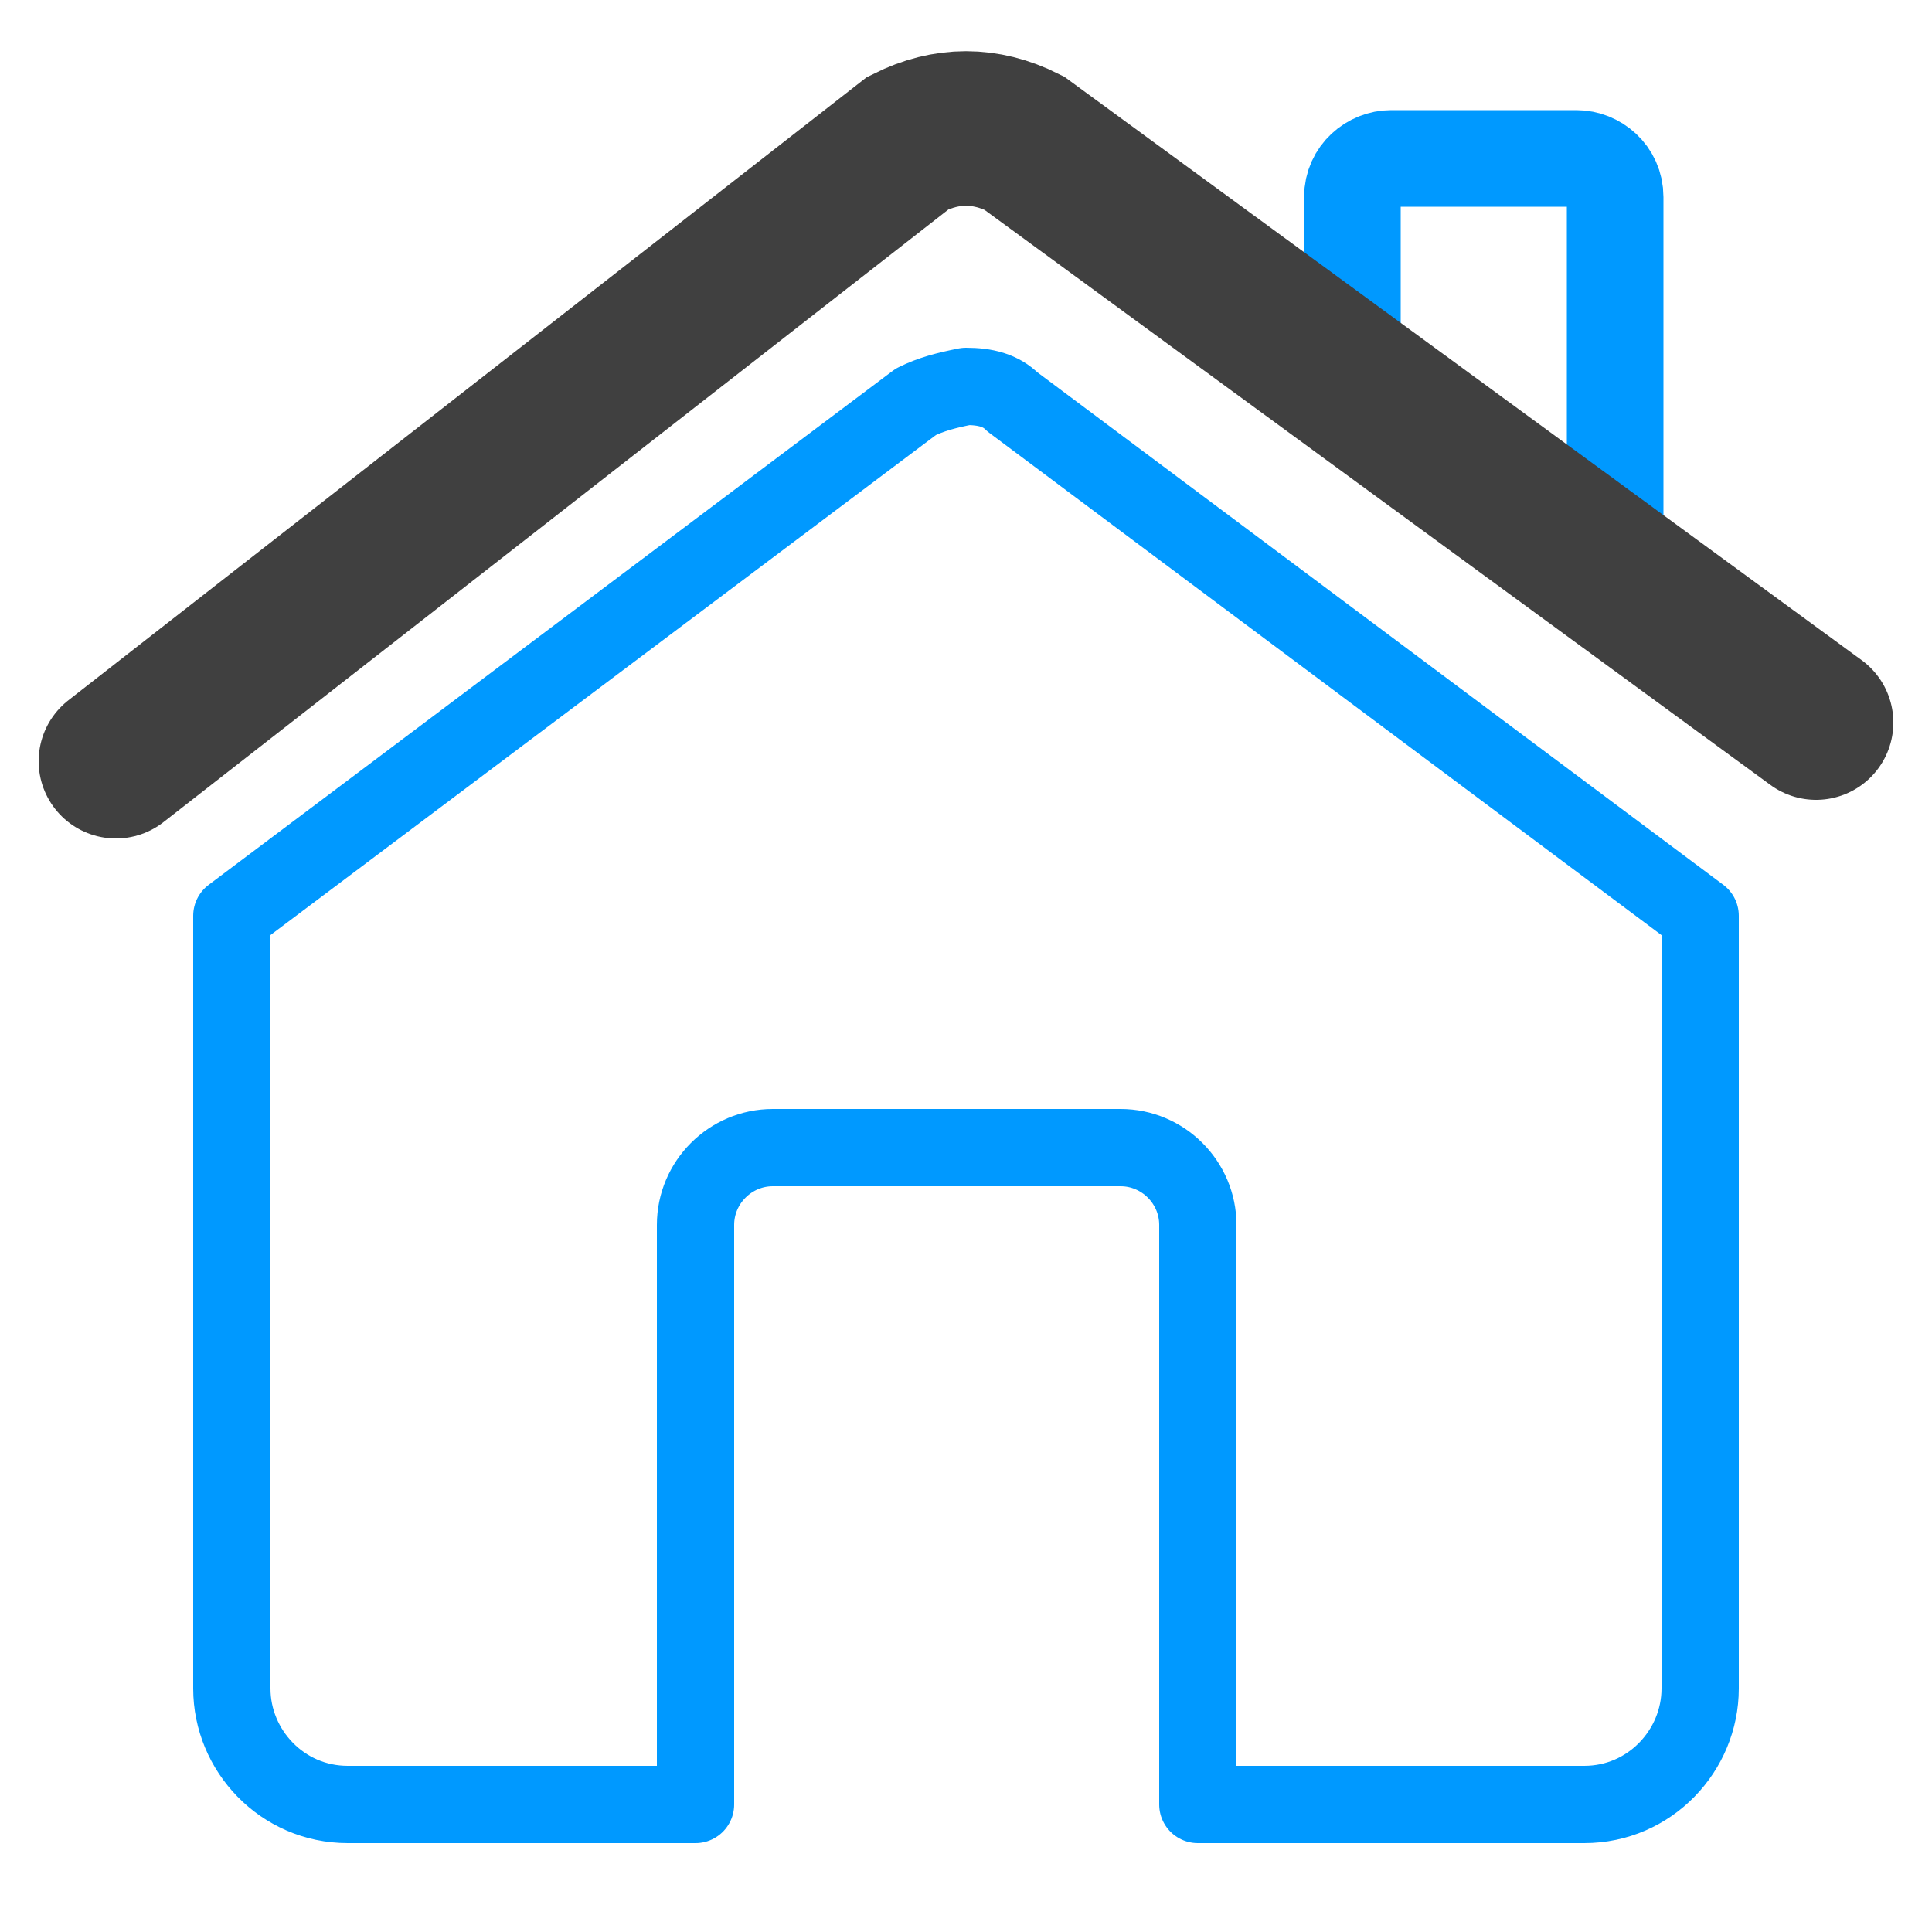 <?xml version="1.0" encoding="UTF-8"?>
<!DOCTYPE svg PUBLIC "-//W3C//DTD SVG 1.1//EN" "http://www.w3.org/Graphics/SVG/1.1/DTD/svg11.dtd">
<!-- Creator: CorelDRAW X6 -->
<svg xmlns="http://www.w3.org/2000/svg" xml:space="preserve" width="100%" height="100%" version="1.1" style="shape-rendering:geometricPrecision; text-rendering:geometricPrecision; image-rendering:optimizeQuality; fill-rule:evenodd; clip-rule:evenodd"
viewBox="0 0 500 500"
 xmlns:xlink="http://www.w3.org/1999/xlink">
 <defs>
  <style type="text/css">
   <![CDATA[
    .str1 {stroke:#0099FF;stroke-width:20;stroke-linejoin:round}
    .str0 {stroke:#0099FF;stroke-width:25}
    .str2 {stroke:#404040;stroke-width:40;stroke-linecap:round}
    .fil0 {fill:none}
   ]]>
  </style>
 </defs>
 <g id="Layer_x0020_1">
  <g id="_1092530256">
   <path class="fil0 str0" d="M418 149l0 -98c0,-6 -5,-10 -10,-10l-48 0c-5,0 -10,4 -10,10l0 48"/>
   <path class="fil0 str1" d="M90 467l90 0 0 -150c0,-11 9,-20 20,-20l90 0c11,0 20,9 20,20l0 150 100 0c17,0 30,-14 30,-30l0 -200 -178 -133c-3,-3 -7,-4 -12,-4 -5,1 -9,2 -13,4l-177 133 0 200c0,16 13,30 30,30z"/>
   <path class="fil0 str2" d="M30 197l205 -160c10,-5 20,-5 30,0l205 150"/>
  </g>
 </g>
</svg>
